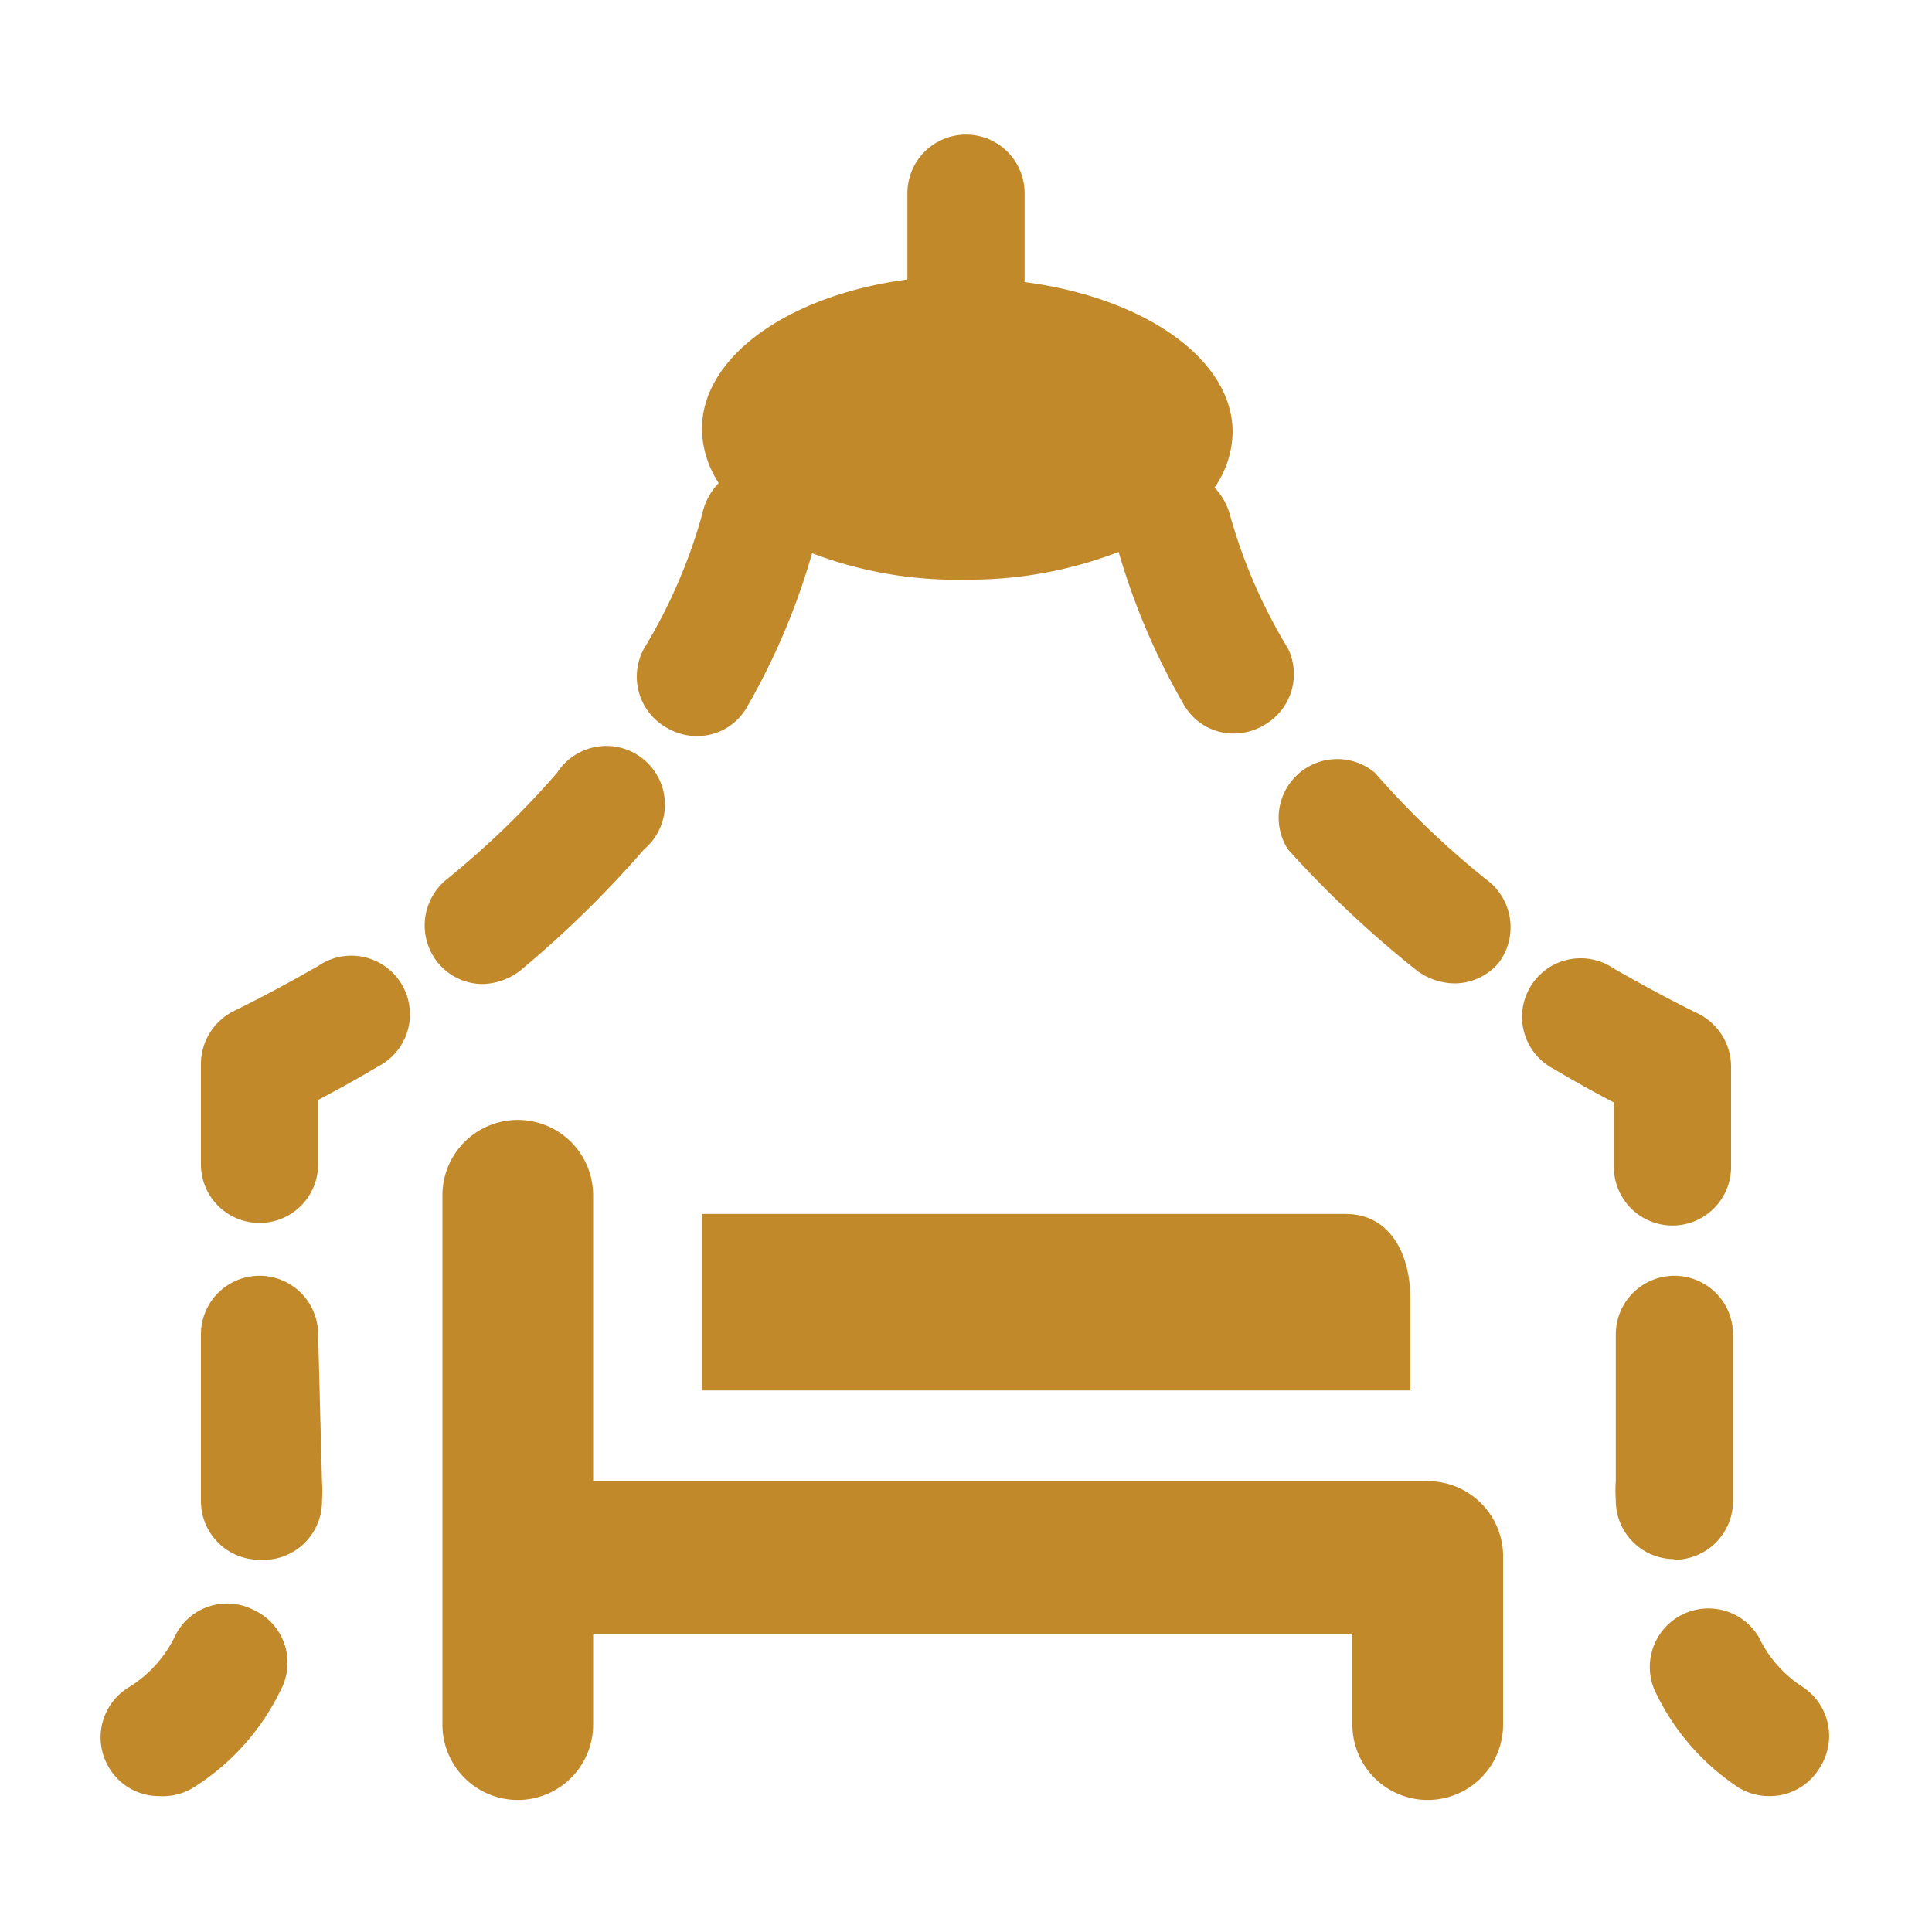 <svg xmlns="http://www.w3.org/2000/svg" viewBox="0 0 30 30"><g><path d="M22.13,23H9.21V18.56a1.17,1.17,0,0,0-2.34,0v8.22a1.17,1.17,0,1,0,2.34,0v-1.4H21v1.4a1.17,1.17,0,1,0,2.34,0V24.21A1.17,1.17,0,0,0,22.13,23Z" fill="#c2892b"/><path d="M8.08,15.07A16.57,16.57,0,0,0,10,13.19.91.91,0,1,0,8.65,12a13.54,13.54,0,0,1-1.72,1.66.92.92,0,0,0-.13,1.29.9.9,0,0,0,.7.33A1,1,0,0,0,8.08,15.07Z" fill="#c2892b"/><path d="M10.37,11.31a.92.92,0,0,0,.45.12.89.89,0,0,0,.79-.47,10.61,10.61,0,0,0,1-2.37A6.3,6.3,0,0,0,15,9a6.42,6.42,0,0,0,2.37-.43,10.62,10.62,0,0,0,1,2.35.89.89,0,0,0,.79.47.92.92,0,0,0,.45-.12A.91.91,0,0,0,20,10.07,8.28,8.28,0,0,1,19.1,8a1,1,0,0,0-.24-.43,1.54,1.54,0,0,0,.28-.86c0-1.14-1.38-2.09-3.23-2.33V3a.91.91,0,0,0-1.82,0V4.34c-1.83.24-3.19,1.19-3.19,2.32a1.56,1.56,0,0,0,.26.84A1,1,0,0,0,10.9,8,8.28,8.28,0,0,1,10,10.07.91.91,0,0,0,10.37,11.31Z" fill="#c2892b"/><path d="M4.94,15c-.42.24-.86.48-1.31.7a.92.92,0,0,0-.51.82v1.56a.91.91,0,1,0,1.82,0v-1c.32-.17.63-.34.93-.52A.91.91,0,1,0,4.94,15Z" fill="#c2892b"/><path d="M4.94,20.72a.91.91,0,0,0-1.82,0v2.39s0,.09,0,.21a.91.91,0,0,0,.91.9h0A.91.91,0,0,0,5,23.3a2,2,0,0,0,0-.29Z" fill="#c2892b"/><path d="M3.94,25a.9.9,0,0,0-1.22.4A1.89,1.89,0,0,1,2,26.2a.91.91,0,0,0-.3,1.26.9.9,0,0,0,.77.43A.91.91,0,0,0,3,27.76a3.67,3.67,0,0,0,1.36-1.52A.9.9,0,0,0,3.94,25Z" fill="#c2892b"/><path d="M23.07,13.65A13.54,13.54,0,0,1,21.35,12,.91.91,0,0,0,20,13.19a16.57,16.57,0,0,0,2,1.88,1,1,0,0,0,.58.2.9.9,0,0,0,.7-.33A.92.92,0,0,0,23.07,13.65Z" fill="#c2892b"/><path d="M25.06,18.12a.91.91,0,1,0,1.82,0V16.56a.92.92,0,0,0-.51-.82c-.45-.22-.89-.46-1.31-.7a.91.91,0,1,0-.93,1.56c.3.18.61.35.93.52Z" fill="#c2892b"/><path d="M26,24.22a.91.91,0,0,0,.91-.9c0-.12,0-.19,0-.2v-2.4a.91.91,0,0,0-1.82,0V23a2,2,0,0,0,0,.29.91.91,0,0,0,.9.92Z" fill="#c2892b"/><path d="M28,26.2a1.89,1.89,0,0,1-.69-.78.91.91,0,0,0-1.62.82A3.67,3.67,0,0,0,27,27.76a.91.91,0,0,0,.48.13.9.9,0,0,0,.77-.43A.91.91,0,0,0,28,26.2Z" fill="#c2892b"/><path d="M10.9,21.59h11V20.17c0-.76-.36-1.32-1-1.32h-10Z" fill="#c2892b"/></g></svg>